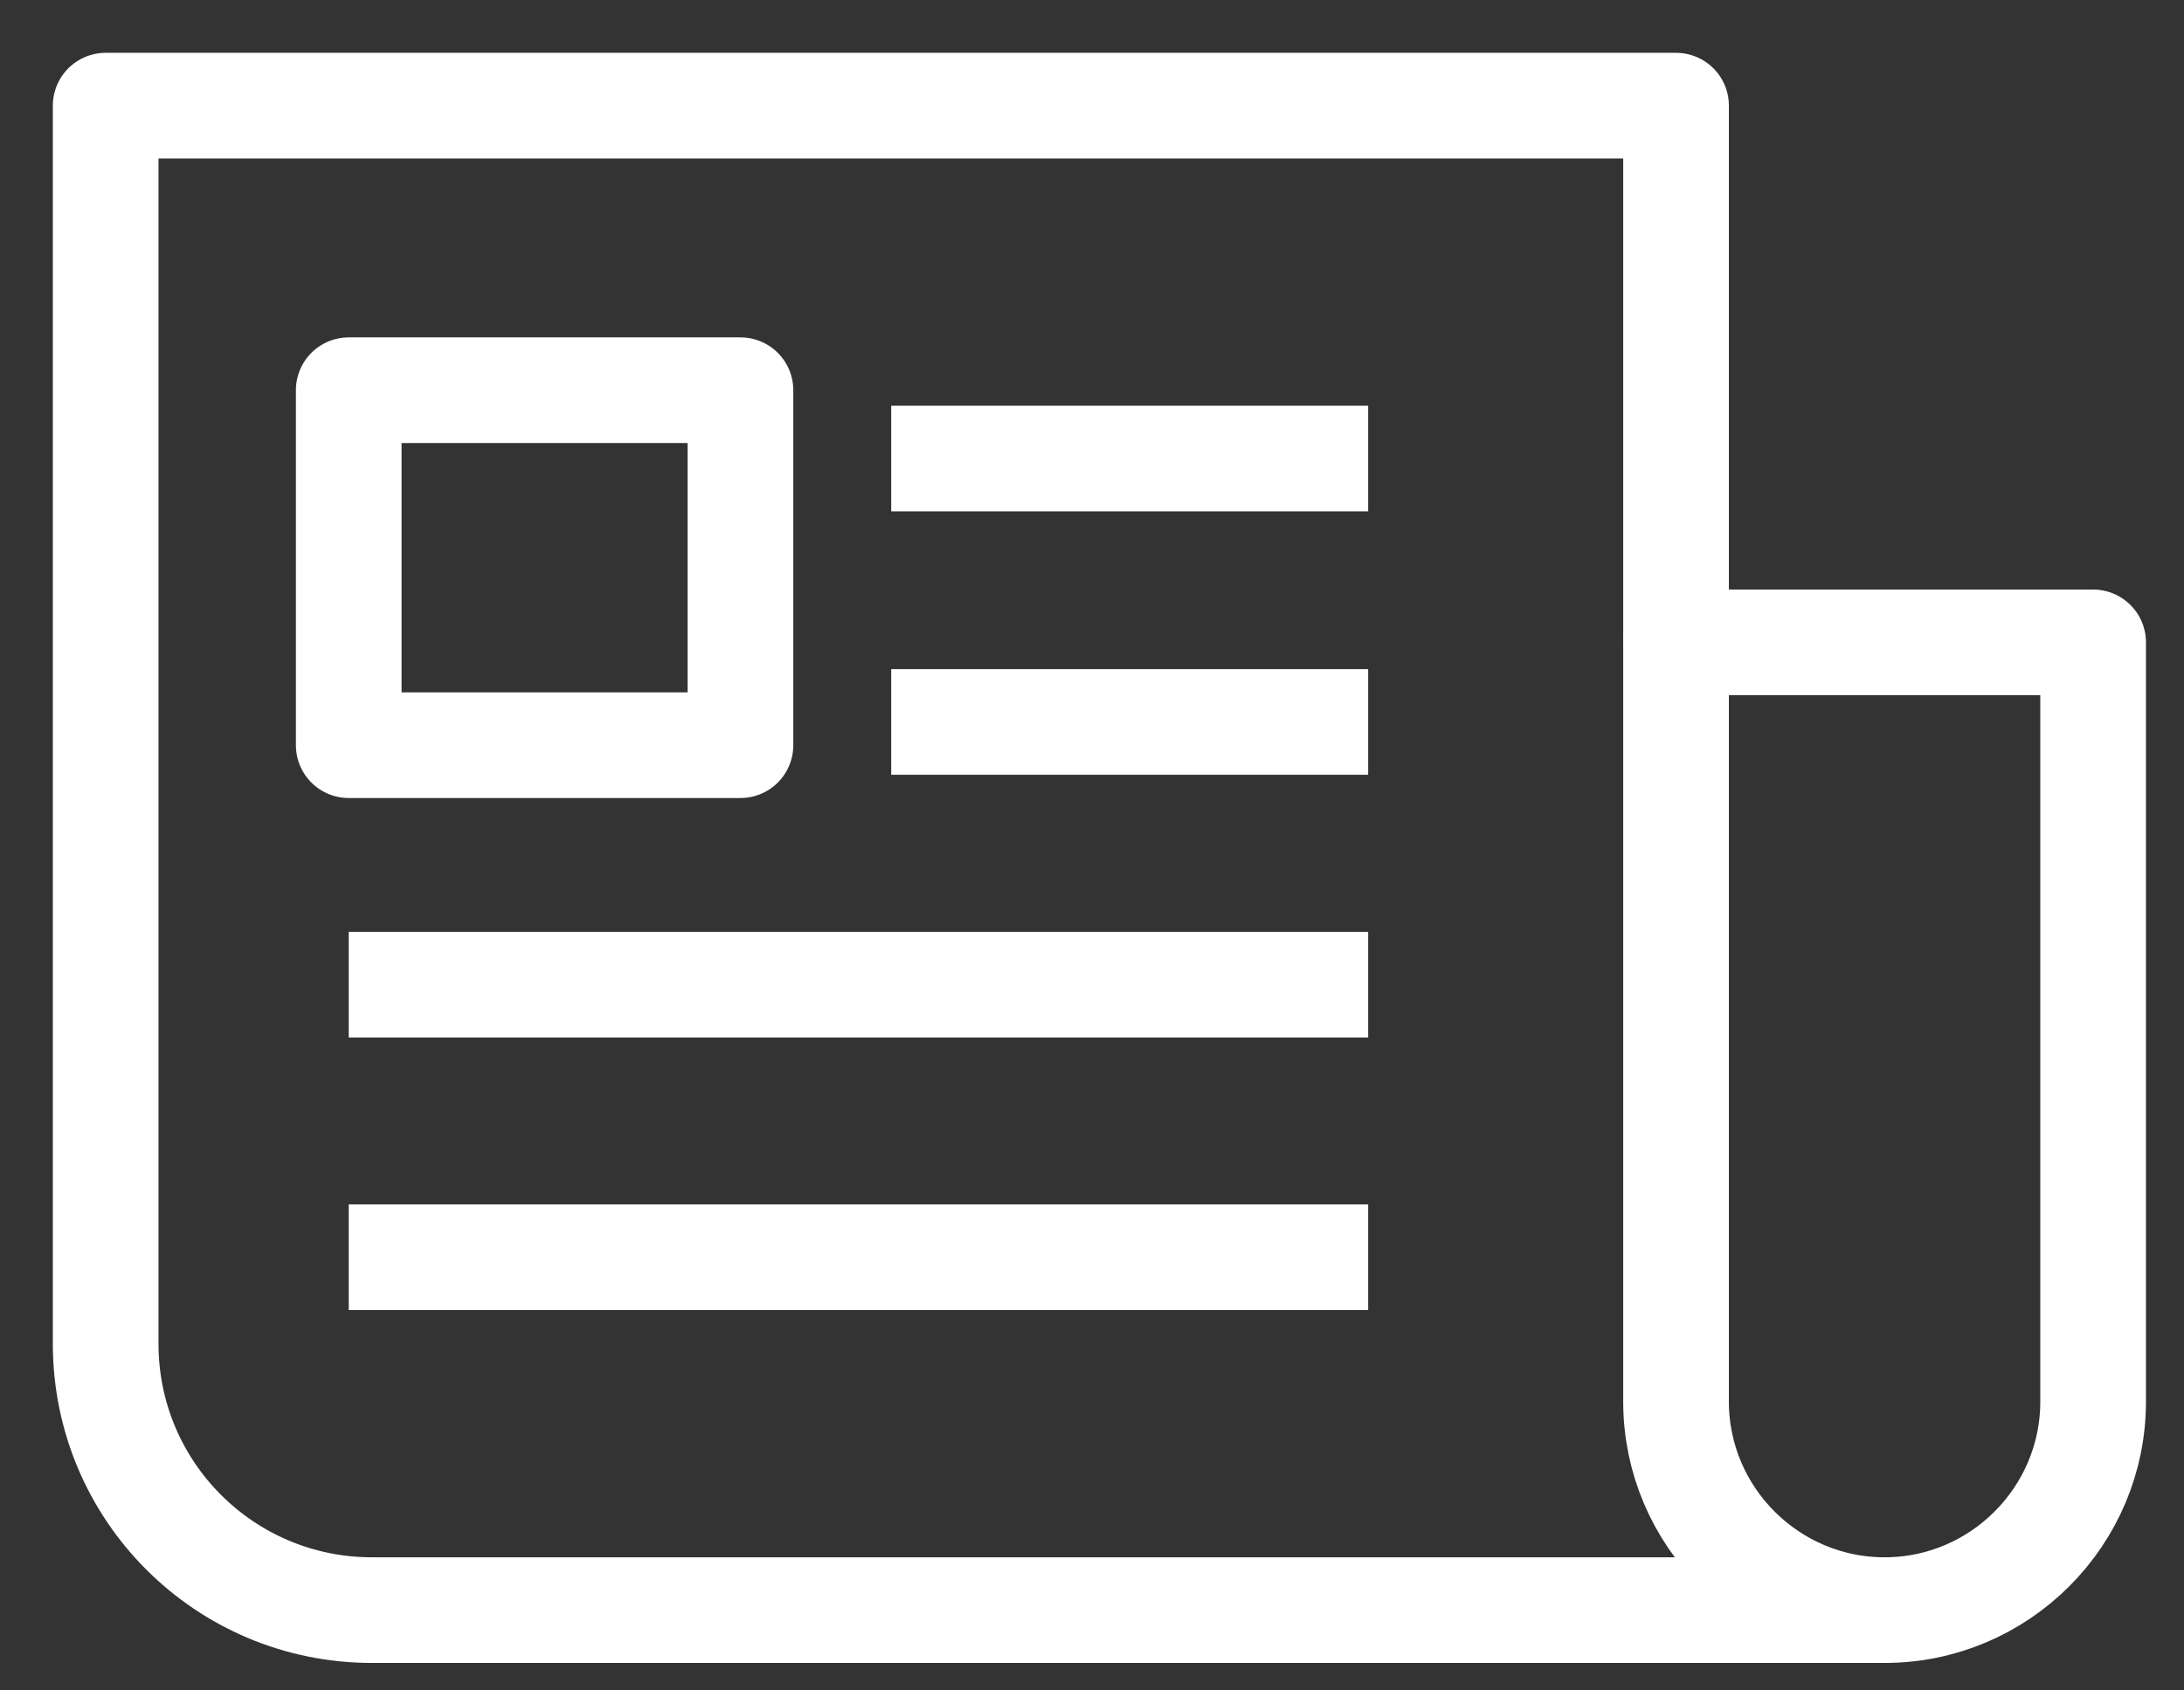 <svg width="31" height="24" viewBox="0 0 31 24" fill="none" xmlns="http://www.w3.org/2000/svg">
<rect x="0" y="0" width="31" height="24" fill="#333333" stroke="none"/>
<path d="M26.75 22.86H5.28C3.19 22.86 1.5 21.17 1.5 19.08V1.5H23.79V9.12" stroke="white" stroke-width="1.5" stroke-miterlimit="10" stroke-linejoin="round"/>
<path d="M26.75 22.86C25.12 22.86 23.79 21.53 23.79 19.9V9.12H29.71V19.9C29.71 21.53 28.38 22.86 26.75 22.86Z" stroke="white" stroke-width="1.5" stroke-miterlimit="10" stroke-linejoin="round"/>
<path d="M10.51 5.54H4.95V10.58H10.51V5.54Z" stroke="white" stroke-width="1.5" stroke-miterlimit="10" stroke-linejoin="round"/>
<path d="M12.65 6.51H19.42" stroke="white" stroke-width="1.5" stroke-miterlimit="10" stroke-linejoin="round"/>
<path d="M12.65 10.25H19.42" stroke="white" stroke-width="1.5" stroke-miterlimit="10" stroke-linejoin="round"/>
<path d="M4.95 13.98H19.42" stroke="white" stroke-width="1.5" stroke-miterlimit="10" stroke-linejoin="round"/>
<path d="M4.95 17.85H19.42" stroke="white" stroke-width="1.5" stroke-miterlimit="10" stroke-linejoin="round"/>
</svg>
